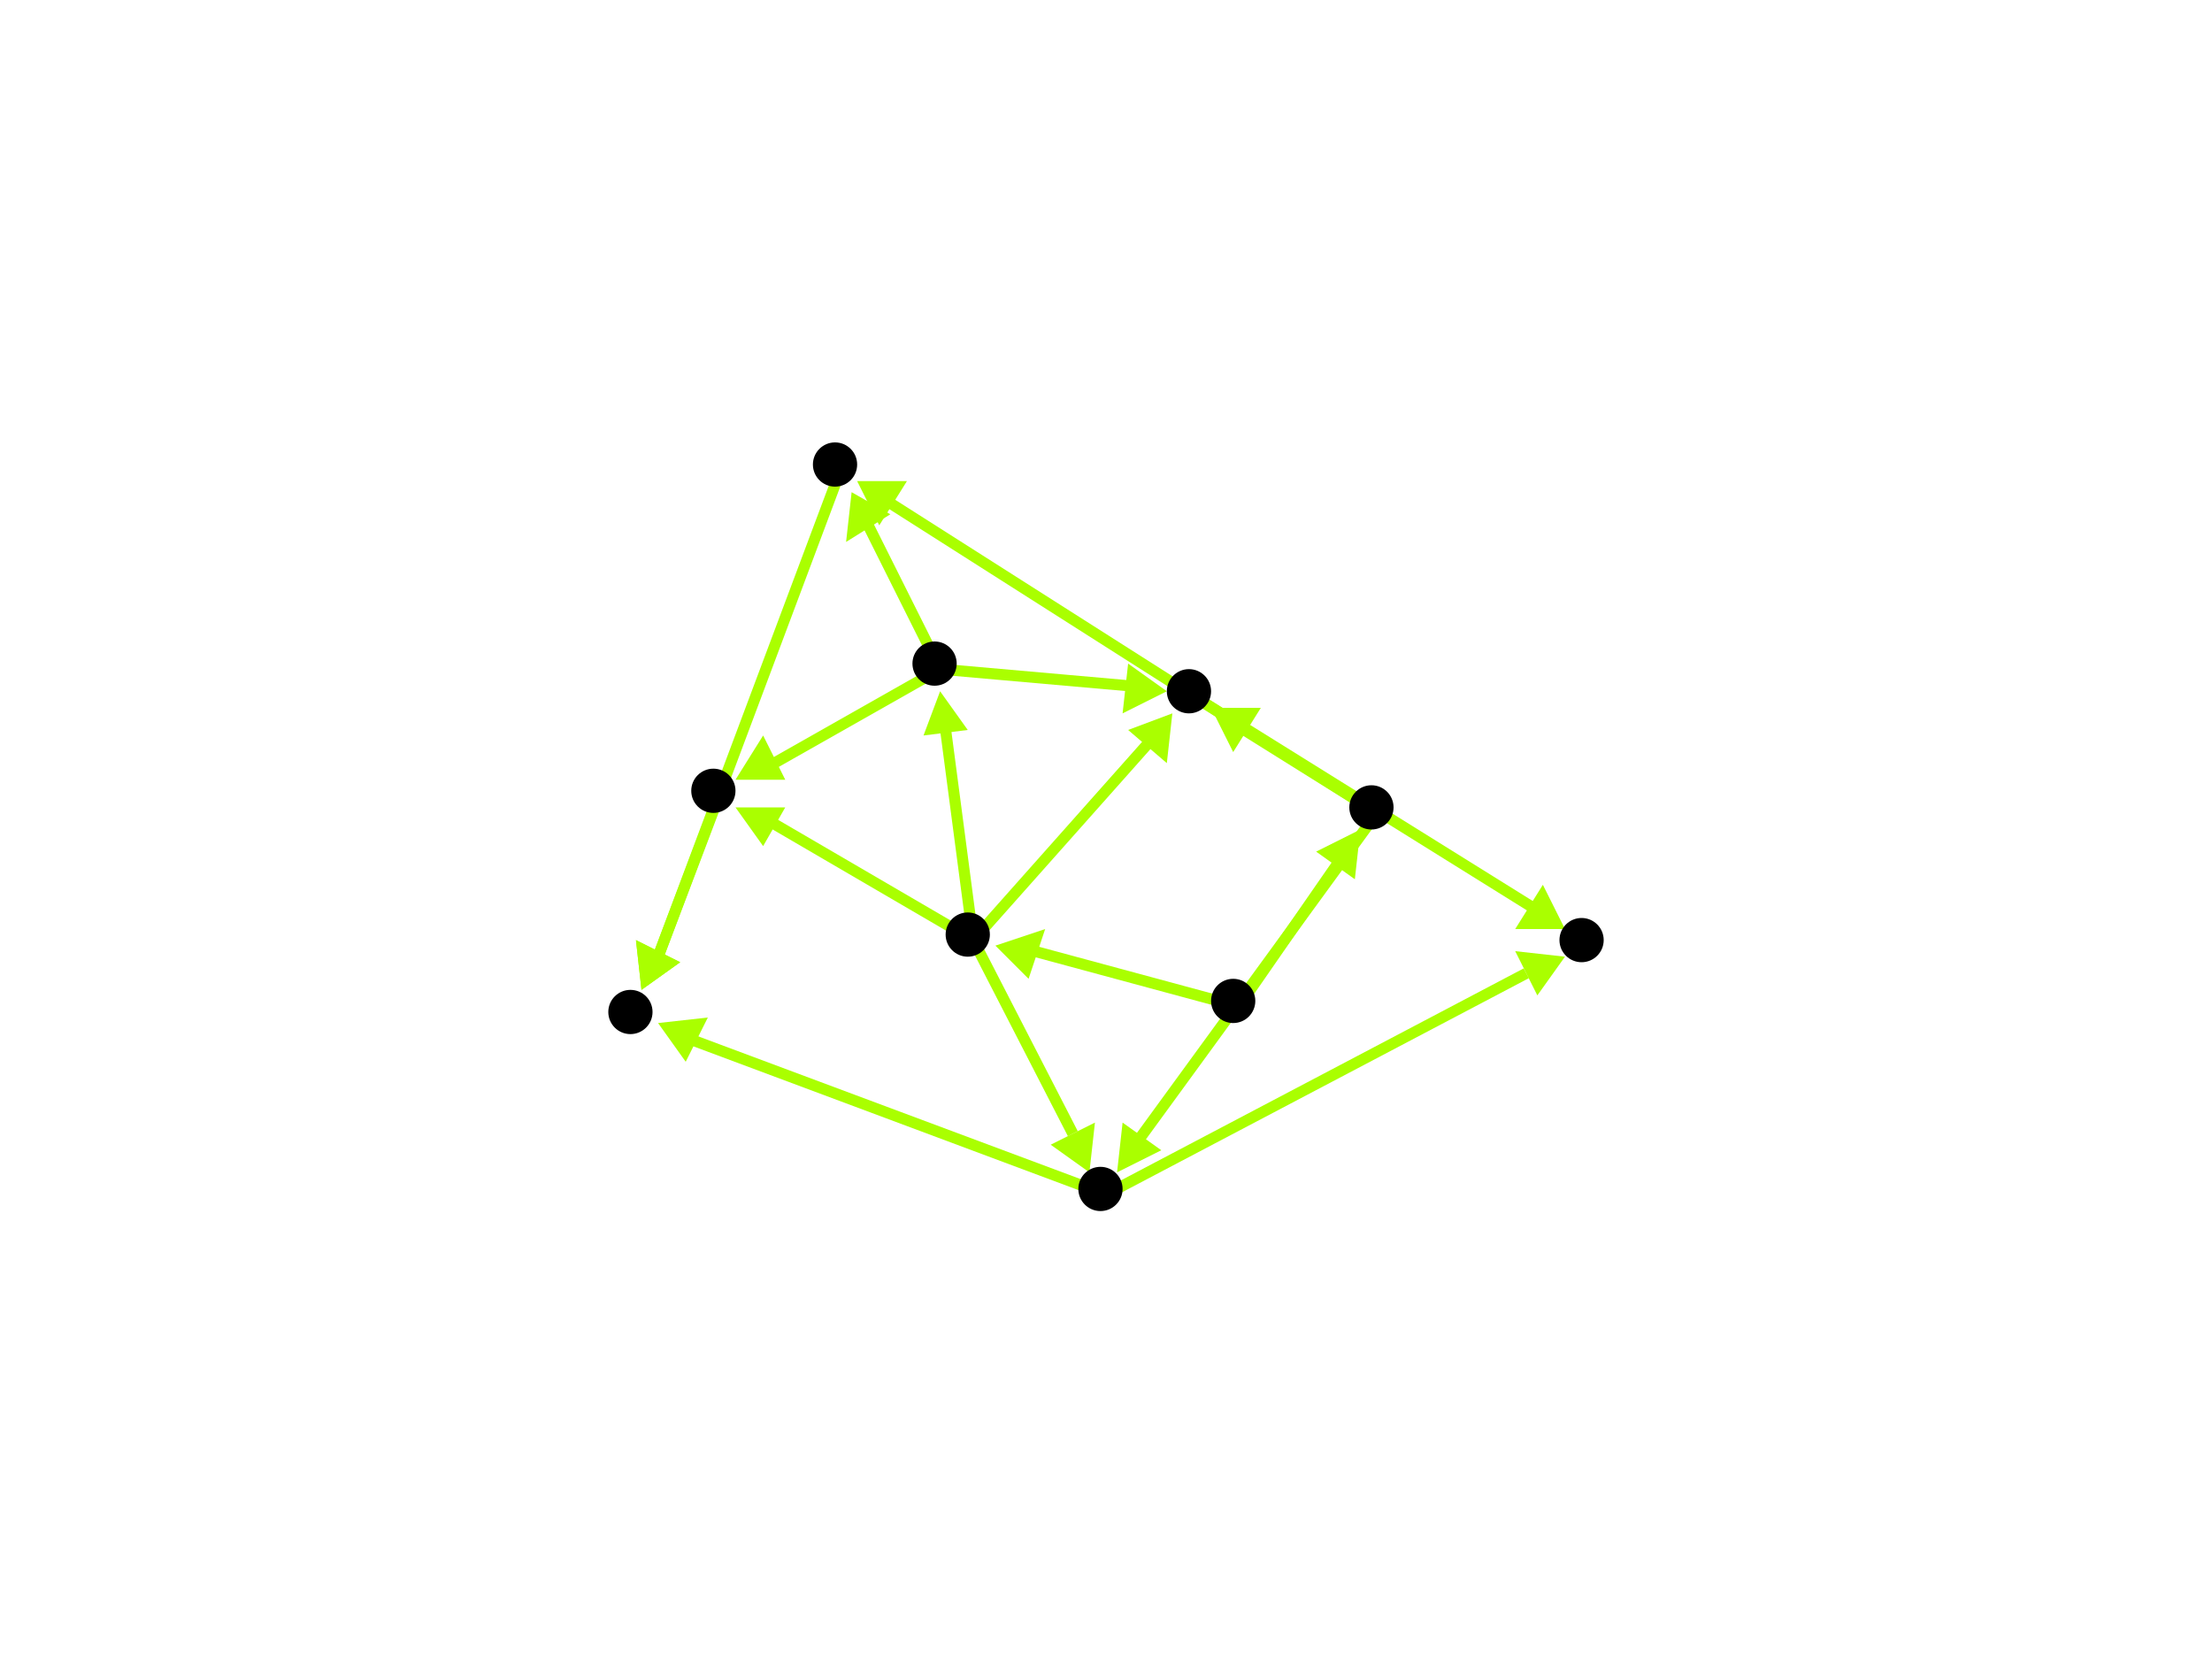 <?xml version="1.0" encoding="utf-8"?>
<!-- Created with Hypercube (http://tumic.wz.cz/hypercube) -->

<svg width="400" height="300" viewBox="0 0 400 300" xmlns="http://www.w3.org/2000/svg" baseProfile="tiny">

<g font-family="Helvetica" font-weight="normal">

<g>
	<polygon points="202,212 203,203 210,208" fill="#aaff00"/>
	<line x1="249" y1="147" x2="206" y2="206" stroke="#aaff00" stroke-width="2"/>
</g>
<g>
	<polygon points="155,87 164,87 159,95" fill="#aaff00"/>
	<line x1="249" y1="147" x2="161" y2="91" stroke="#aaff00" stroke-width="2"/>
</g>
<g>
	<polygon points="219,128 228,128 223,136" fill="#aaff00"/>
	<line x1="249" y1="147" x2="225" y2="132" stroke="#aaff00" stroke-width="2"/>
</g>
<g>
	<polygon points="119,185 128,184 124,192" fill="#aaff00"/>
	<line x1="200" y1="216" x2="125" y2="188" stroke="#aaff00" stroke-width="2"/>
</g>
<g>
	<polygon points="283,173 278,180 274,172" fill="#aaff00"/>
	<line x1="200" y1="216" x2="276" y2="176" stroke="#aaff00" stroke-width="2"/>
</g>
<g>
	<polygon points="116,179 115,170 123,174" fill="#aaff00"/>
	<line x1="152" y1="85" x2="119" y2="173" stroke="#aaff00" stroke-width="2"/>
</g>
<g>
	<polygon points="154,89 161,93 153,98" fill="#aaff00"/>
	<line x1="170" y1="121" x2="157" y2="95" stroke="#aaff00" stroke-width="2"/>
</g>
<g>
	<polygon points="211,125 203,129 204,120" fill="#aaff00"/>
	<line x1="170" y1="121" x2="204" y2="124" stroke="#aaff00" stroke-width="2"/>
</g>
<g>
	<polygon points="133,141 138,133 142,141" fill="#aaff00"/>
	<line x1="170" y1="121" x2="140" y2="138" stroke="#aaff00" stroke-width="2"/>
</g>
<g>
	<polygon points="283,168 274,168 279,160" fill="#aaff00"/>
	<line x1="216" y1="126" x2="277" y2="164" stroke="#aaff00" stroke-width="2"/>
</g>
<g>
	<polygon points="197,212 190,207 198,203" fill="#aaff00"/>
	<line x1="176" y1="170" x2="194" y2="205" stroke="#aaff00" stroke-width="2"/>
</g>
<g>
	<polygon points="212,129 211,138 204,132" fill="#aaff00"/>
	<line x1="176" y1="170" x2="208" y2="134" stroke="#aaff00" stroke-width="2"/>
</g>
<g>
	<polygon points="170,125 175,132 167,133" fill="#aaff00"/>
	<line x1="176" y1="170" x2="171" y2="132" stroke="#aaff00" stroke-width="2"/>
</g>
<g>
	<polygon points="133,146 142,146 138,153" fill="#aaff00"/>
	<line x1="176" y1="170" x2="140" y2="149" stroke="#aaff00" stroke-width="2"/>
</g>
<g>
	<polygon points="116,179 115,170 123,174" fill="#aaff00"/>
	<line x1="130" y1="144" x2="119" y2="173" stroke="#aaff00" stroke-width="2"/>
</g>
<g>
	<polygon points="246,150 245,159 238,154" fill="#aaff00"/>
	<line x1="224" y1="182" x2="242" y2="156" stroke="#aaff00" stroke-width="2"/>
</g>
<g>
	<polygon points="180,171 189,168 186,177" fill="#aaff00"/>
	<line x1="224" y1="182" x2="187" y2="172" stroke="#aaff00" stroke-width="2"/>
</g>

<g fill="#000000">
	<circle cx="248" cy="146" r="4"/>
</g>
<g fill="#000000">
	<circle cx="199" cy="215" r="4"/>
</g>
<g fill="#000000">
	<circle cx="151" cy="84" r="4"/>
</g>
<g fill="#000000">
	<circle cx="215" cy="125" r="4"/>
</g>
<g fill="#000000">
	<circle cx="114" cy="183" r="4"/>
</g>
<g fill="#000000">
	<circle cx="286" cy="170" r="4"/>
</g>
<g fill="#000000">
	<circle cx="169" cy="120" r="4"/>
</g>
<g fill="#000000">
	<circle cx="129" cy="143" r="4"/>
</g>
<g fill="#000000">
	<circle cx="223" cy="181" r="4"/>
</g>
<g fill="#000000">
	<circle cx="175" cy="169" r="4"/>
</g>

</g>

</svg>
